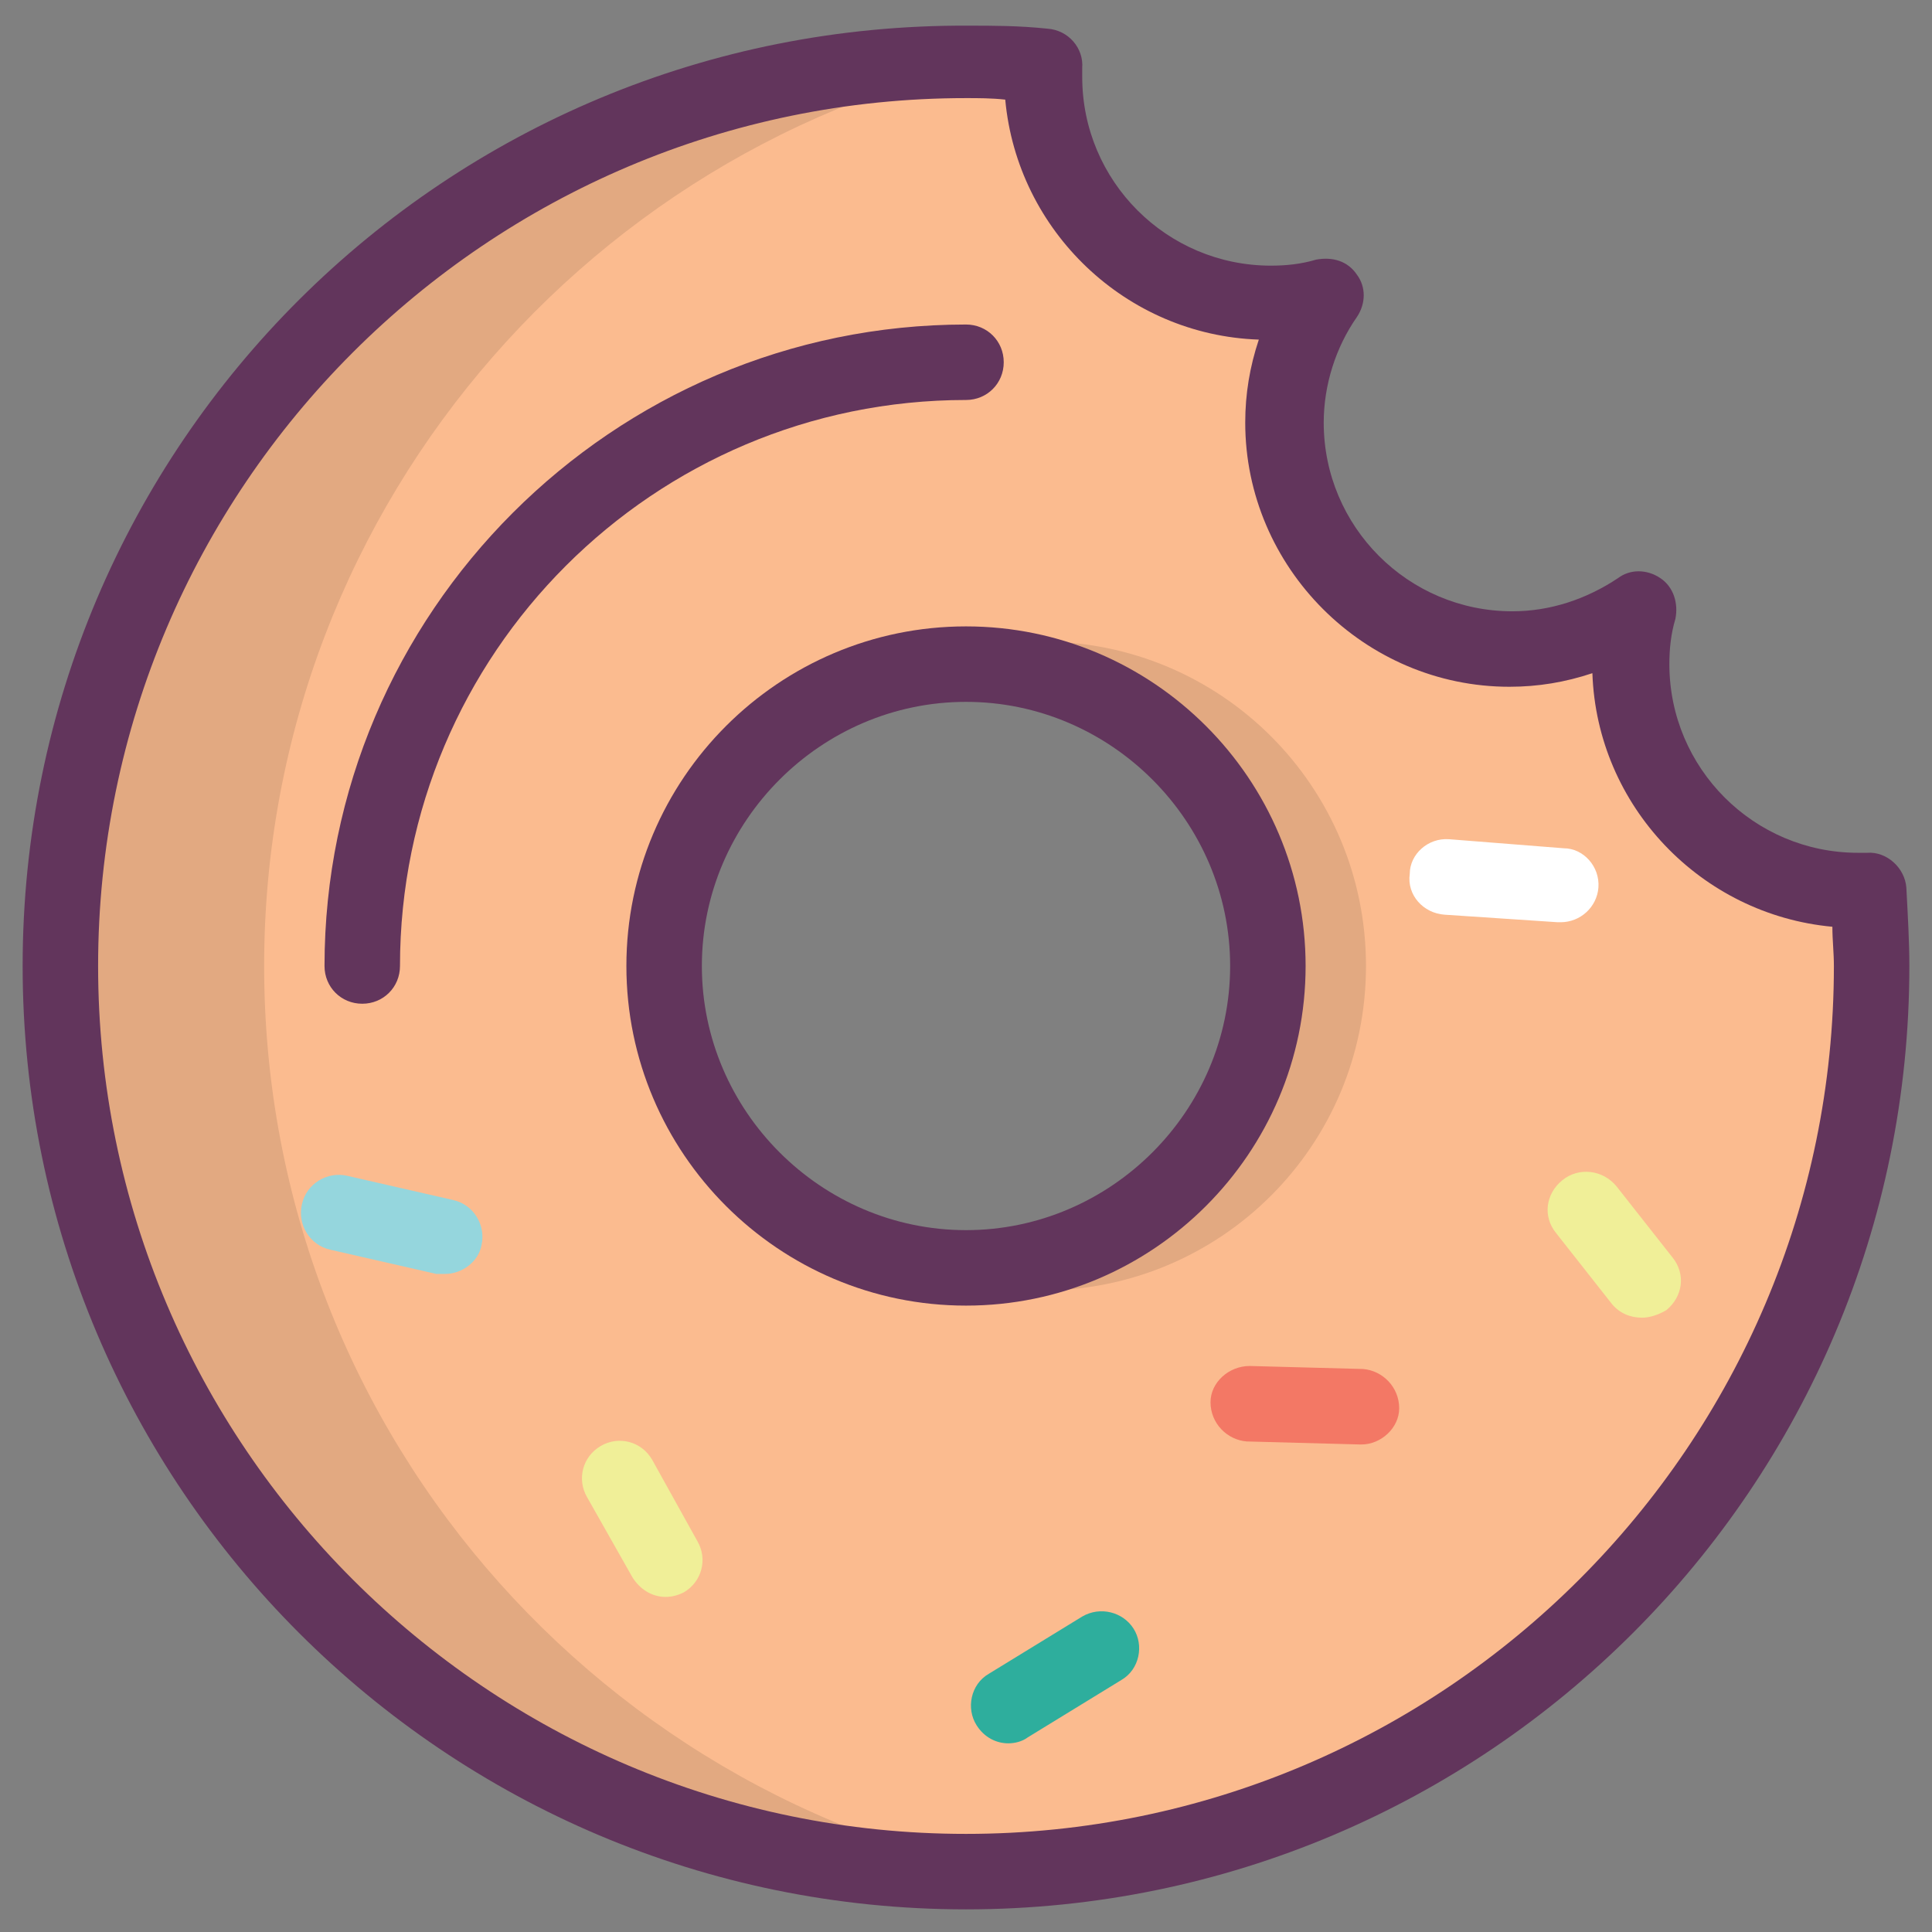 <?xml version="1.0" ?><!DOCTYPE svg  PUBLIC '-//W3C//DTD SVG 1.1//EN'  'http://www.w3.org/Graphics/SVG/1.1/DTD/svg11.dtd'><svg enable-background="new 0 0 128 128" id="Слой_1" version="1.1" viewBox="0 0 128 128" xml:space="preserve" xmlns="http://www.w3.org/2000/svg" xmlns:xlink="http://www.w3.org/1999/xlink"><rect x="0" y="0" width="128" height="128" fill="#808080" stroke="none"/><path d="M125.3,58.8c-0.1-0.8-0.7-1.4-1.6-1.4c0,0-0.4,0-0.4,0c-0.1,0-0.2,0-0.4,0c-7.4,0-13.5-6.1-13.5-13.5  c0-1.1,0.1-2.1,0.4-3.3c0.1-0.6-0.1-1.2-0.6-1.6c-0.3-0.2-0.6-0.3-0.9-0.3c-0.3,0-0.6,0.1-0.8,0.3c-2.3,1.5-4.9,2.4-7.6,2.4  c-7.4,0-13.5-6.1-13.5-13.5c0-2.7,0.8-5.4,2.4-7.6c0.3-0.5,0.3-1.2,0-1.7c-0.3-0.4-0.7-0.6-1.2-0.6c-0.1,0-0.2,0-0.4,0  c-1.1,0.3-2.2,0.4-3.3,0.4c-7.4,0-13.5-6.1-13.5-13.5c0-0.1,0-0.2,0-0.4l0-0.3c0-0.8-0.6-1.5-1.4-1.6c-1.9-0.2-3.6-0.2-5.2-0.2  C30.1,2.5,2.5,30.1,2.5,64s27.6,61.5,61.5,61.5s61.5-27.6,61.5-61.5C125.5,62.4,125.4,60.7,125.3,58.8z M64,85.5  c-11.9,0-21.5-9.6-21.5-21.5S52.1,42.5,64,42.5S85.5,52.1,85.5,64S75.9,85.5,64,85.5z" fill="#FBBB8F"/><path d="M17.5,64c0-30.9,22.9-56.5,52.6-60.8c-0.2-0.2-0.6-0.4-0.9-0.4c-1.9-0.2-3.6-0.2-5.2-0.2  C30.1,2.5,2.5,30.1,2.5,64s27.6,61.5,61.5,61.5c2.5,0,5-0.2,7.5-0.5C41.1,121.3,17.5,95.4,17.5,64z" opacity="0.1"/><path d="M109.3,39.2c-0.3-0.2-0.6-0.3-0.9-0.3c-0.3,0-0.6,0.1-0.8,0.3c0,0-0.1,0-0.1,0.1c0.8,0.5,1.6,0.9,2.4,1.3  C110,40,109.8,39.5,109.3,39.2z" fill="#E9AB82"/><path d="M66.5,42.7c10.7,1.3,19,10.3,19,21.3s-8.3,20.1-19,21.3c0.8,0.1,1.6,0.2,2.5,0.2c11.9,0,21.5-9.6,21.5-21.5  S80.9,42.5,69,42.5C68.2,42.5,67.3,42.6,66.5,42.7z" opacity="0.1"/><path d="M24,66.5c1.4,0,2.5-1.1,2.5-2.5c0-20.7,16.8-37.5,37.5-37.5c1.4,0,2.5-1.1,2.5-2.5s-1.1-2.5-2.5-2.5  c-23.4,0-42.5,19.1-42.5,42.5C21.5,65.4,22.6,66.5,24,66.5z" fill="#62355C"/><path d="M41.5,64c0,12.4,10.1,22.5,22.5,22.5S86.5,76.4,86.5,64S76.4,41.5,64,41.5S41.5,51.6,41.5,64z M81.5,64  c0,9.6-7.9,17.5-17.5,17.5S46.5,73.6,46.5,64S54.4,46.5,64,46.5S81.5,54.4,81.5,64z" fill="#62355C"/><path d="M64,126.5c34.5,0,62.5-28,62.5-62.5c0-1.6-0.1-3.3-0.2-5.2c-0.1-1.3-1.3-2.4-2.6-2.3l-0.3,0  c-0.1,0-0.2,0-0.3,0c-6.9,0-12.5-5.6-12.5-12.5c0-1,0.1-2,0.4-3c0.2-1-0.1-2.1-1-2.7c-0.9-0.6-2-0.6-2.8,0c-2.1,1.4-4.5,2.2-7,2.2  c-6.9,0-12.5-5.6-12.5-12.5c0-2.5,0.8-5,2.2-7c0.6-0.9,0.6-2,0-2.8c-0.6-0.9-1.6-1.2-2.7-1c-1,0.3-2,0.4-3,0.4  c-6.9,0-12.5-5.6-12.5-12.5c0-0.1,0-0.2,0-0.3l0-0.3c0.1-1.3-0.9-2.5-2.3-2.6c-1.9-0.2-3.6-0.2-5.2-0.2C29.5,1.5,1.5,29.5,1.5,64  S29.5,126.5,64,126.5z M64,6.5c0.8,0,1.7,0,2.6,0.1c0.8,8.7,8,15.6,16.8,15.9c-0.6,1.8-0.9,3.6-0.9,5.5c0,9.6,7.9,17.5,17.5,17.5  c1.9,0,3.7-0.3,5.5-0.9c0.3,8.8,7.2,16,15.9,16.8c0,0.9,0.1,1.7,0.1,2.6c0,31.7-25.8,57.5-57.5,57.5S6.5,95.7,6.5,64  S32.3,6.5,64,6.5z" fill="#62355C"/><path d="M29.5,84.4c1.1,0,2.2-0.8,2.4-1.9c0.3-1.3-0.5-2.7-1.9-3l-7-1.6c-1.3-0.3-2.7,0.5-3,1.9  c-0.3,1.3,0.5,2.7,1.9,3l7,1.6C29.1,84.4,29.3,84.4,29.5,84.4z" fill="#95D6DD"/><path d="M43.2,96.7c-0.7-1.2-2.2-1.6-3.4-0.9c-1.2,0.7-1.6,2.2-0.9,3.4l3,5.3c0.5,0.8,1.3,1.3,2.2,1.3  c0.4,0,0.8-0.1,1.2-0.3c1.2-0.7,1.6-2.2,0.9-3.4L43.2,96.7z" fill="#F0EF98"/><path d="M71.7,107.1l-6.2,3.8c-1.2,0.7-1.5,2.3-0.8,3.4c0.5,0.8,1.3,1.2,2.1,1.2c0.4,0,0.9-0.1,1.3-0.4l6.2-3.8  c1.2-0.7,1.5-2.3,0.8-3.4C74.4,106.8,72.9,106.4,71.7,107.1z" fill="#2EAE9D"/><path d="M80.2,92.9c0,1.4,1.1,2.5,2.4,2.6l7.5,0.2c0,0,0,0,0.1,0c1.3,0,2.5-1.1,2.5-2.4c0-1.4-1.1-2.5-2.4-2.6  l-7.5-0.2C81.4,90.5,80.2,91.6,80.2,92.9z" fill="#F37865"/><path d="M103.5,78.2c-1.1,0.9-1.3,2.4-0.4,3.5l3.7,4.7c0.5,0.6,1.2,0.9,2,0.9c0.5,0,1.1-0.2,1.6-0.5  c1.1-0.9,1.3-2.4,0.4-3.5l-3.7-4.7C106.2,77.5,104.6,77.3,103.5,78.2z" fill="#F0EF98"/><path d="M95.7,60.6l7.5,0.5c0.1,0,0.1,0,0.2,0c1.3,0,2.4-1,2.5-2.3c0.1-1.4-1-2.6-2.3-2.6L96,55.6  c-1.4-0.1-2.6,1-2.6,2.3C93.2,59.3,94.3,60.5,95.7,60.6z" fill="#FFFFFF"/></svg>